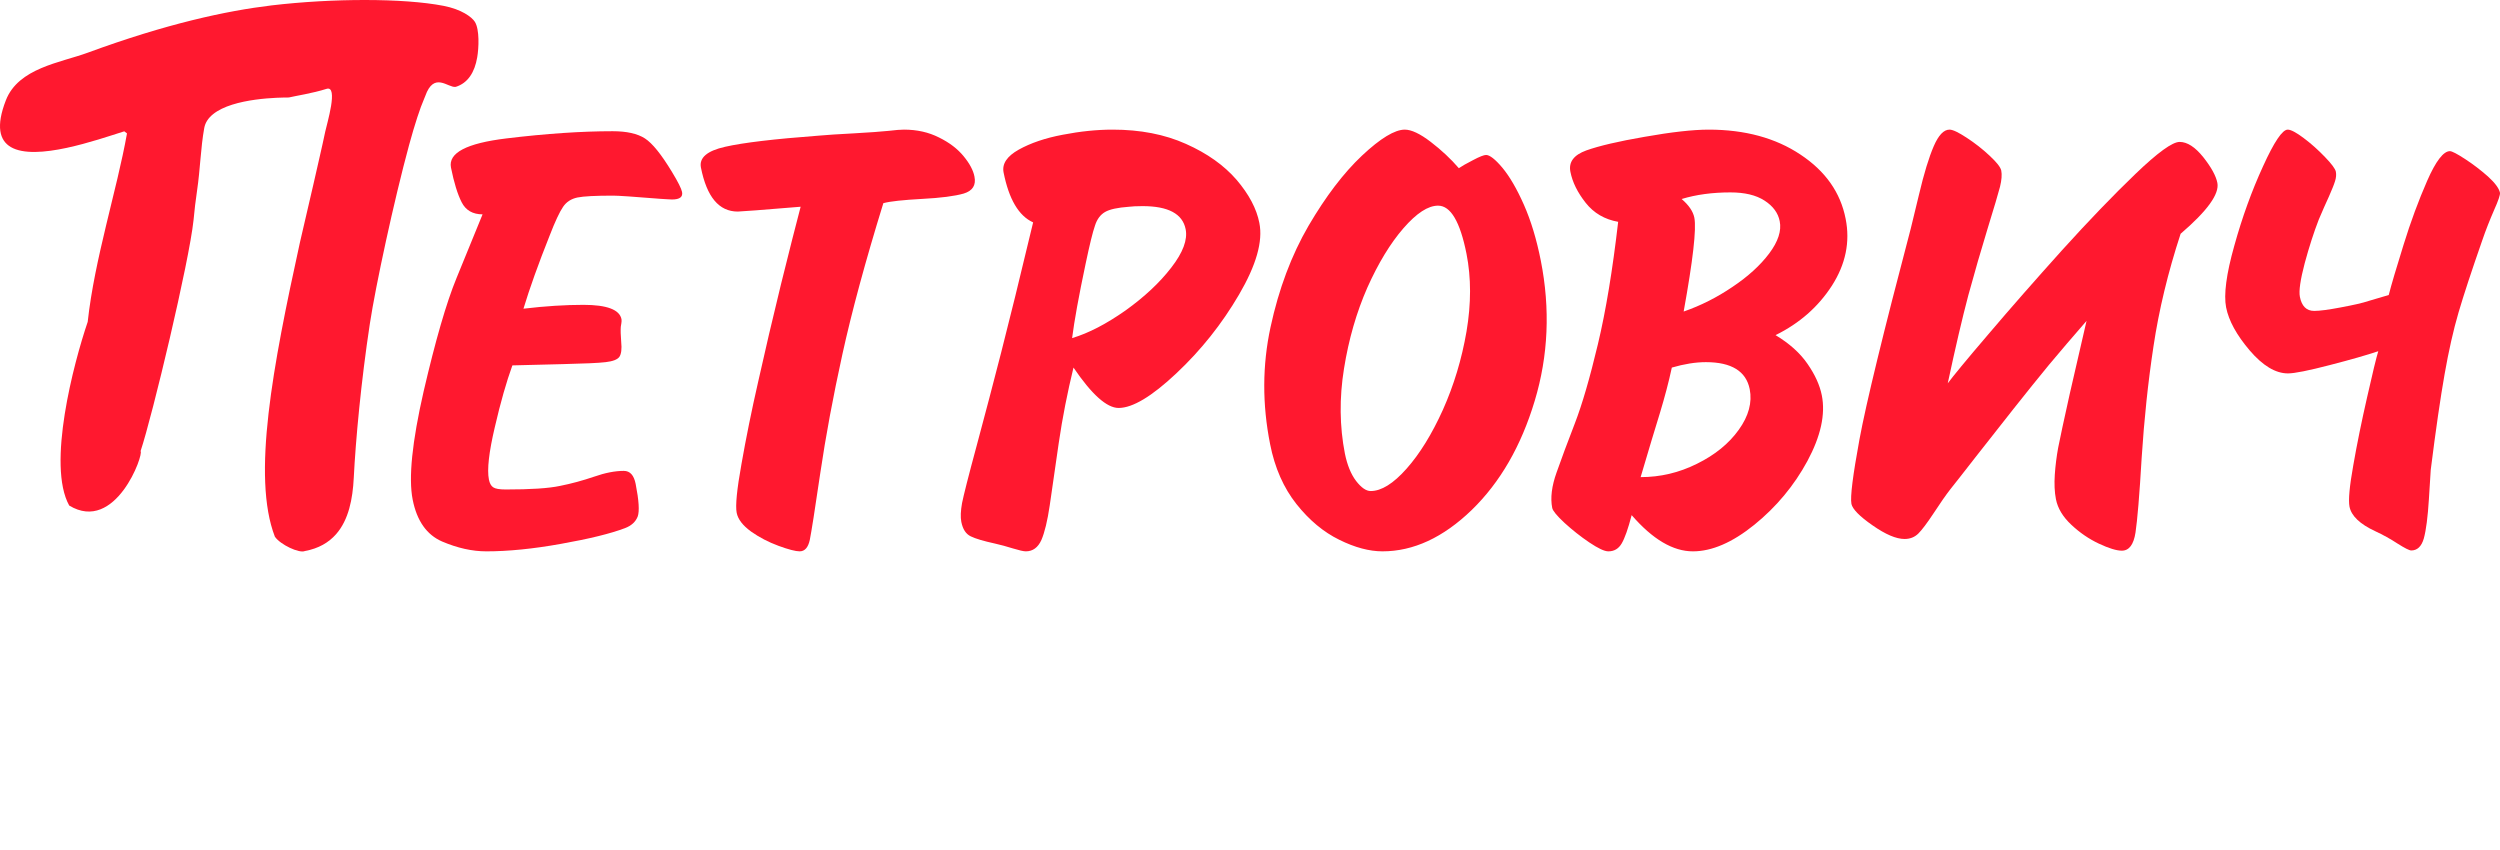 <svg width="306" height="104" viewBox="0 0 306 104" fill="none" xmlns="http://www.w3.org/2000/svg">
<g clip-path="url(#clip0_145_8435)">
<path fill-rule="evenodd" clip-rule="evenodd" d="M55.199 20.511C55.569 22.352 56.002 23.767 56.51 24.763C57.01 25.744 57.864 26.236 59.066 26.236L55.88 34.031C54.625 37.079 53.295 41.71 51.856 47.89C50.439 54.096 49.989 58.506 50.51 61.149C51.024 63.757 52.232 65.463 54.115 66.281C55.989 67.079 57.788 67.485 59.529 67.485C62.181 67.485 65.236 67.188 68.691 66.562C72.136 65.952 74.733 65.312 76.48 64.65C77.3 64.345 77.811 63.855 78.058 63.211C78.284 62.574 78.202 61.244 77.805 59.233C77.593 58.169 77.12 57.636 76.349 57.636C75.287 57.636 74.066 57.872 72.704 58.35C71.336 58.816 69.951 59.196 68.55 59.474C67.144 59.775 64.929 59.913 61.898 59.913C61.128 59.913 60.618 59.823 60.36 59.642C60.109 59.474 59.934 59.157 59.843 58.702C59.601 57.481 59.843 55.353 60.561 52.301C61.265 49.242 61.992 46.724 62.714 44.724L68.88 44.569C71.496 44.505 73.24 44.435 74.122 44.328C75.006 44.227 75.569 44.012 75.807 43.682C76.042 43.338 76.128 42.727 76.034 41.834C75.965 41.006 75.955 40.393 75.986 39.987C75.995 39.884 76.018 39.739 76.054 39.571C76.083 39.373 76.097 39.212 76.069 39.067C75.837 37.902 74.285 37.313 71.423 37.313C69.211 37.313 66.763 37.464 64.071 37.785C64.827 35.291 65.893 32.307 67.275 28.839C67.95 27.091 68.502 25.924 68.918 25.32C69.332 24.706 69.916 24.337 70.672 24.175C71.429 24.02 72.884 23.946 75.062 23.946C75.657 23.946 77.576 24.073 80.842 24.337C80.962 24.337 81.188 24.356 81.52 24.38C81.843 24.405 82.093 24.418 82.243 24.418C83.196 24.418 83.607 24.112 83.482 23.492C83.398 23.078 82.99 22.264 82.257 21.059C80.951 18.897 79.852 17.534 78.937 16.943C78.024 16.355 76.707 16.061 74.991 16.061C71.178 16.061 66.841 16.355 61.98 16.943C57.105 17.534 54.849 18.715 55.199 20.511Z" fill="#FF182F"/>
<path fill-rule="evenodd" clip-rule="evenodd" d="M236.693 62.793C237.503 61.553 238.18 60.583 238.718 59.892C239.28 59.181 240.347 57.837 241.89 55.846C243.447 53.863 244.982 51.905 246.494 49.995C247.997 48.087 249.441 46.312 250.798 44.651C252.18 43.001 253.705 41.208 255.393 39.277L253.35 48.153C252.612 51.482 252.132 53.693 251.923 54.783C251.723 55.87 251.583 56.979 251.507 58.094C251.433 59.224 251.475 60.223 251.646 61.099C251.867 62.229 252.508 63.278 253.527 64.229C254.56 65.2 255.676 65.962 256.898 66.539C258.127 67.115 259.058 67.402 259.713 67.402C260.593 67.402 261.157 66.668 261.385 65.186C261.607 63.709 261.871 60.643 262.143 55.986C262.444 51.347 262.917 46.808 263.587 42.39C264.249 37.962 265.351 33.37 266.908 28.613C270.173 25.815 271.669 23.744 271.406 22.386C271.235 21.519 270.655 20.469 269.674 19.228C268.675 17.989 267.716 17.371 266.787 17.371C265.9 17.371 264.107 18.671 261.385 21.283C258.66 23.899 255.665 27.012 252.38 30.642C249.111 34.278 246.111 37.691 243.387 40.9C240.651 44.095 239.001 46.113 238.405 46.919C239.339 42.544 240.18 38.948 240.923 36.142C241.686 33.343 242.471 30.638 243.276 28.001C244.093 25.372 244.59 23.654 244.804 22.849C245.002 22.037 245.052 21.379 244.955 20.88C244.874 20.468 244.388 19.858 243.522 19.052C242.66 18.243 241.722 17.512 240.716 16.855C239.721 16.201 239.024 15.866 238.621 15.866C237.915 15.866 237.273 16.546 236.691 17.892C236.108 19.242 235.491 21.232 234.875 23.862C234.247 26.481 233.912 27.855 233.88 27.966C230.508 40.753 228.417 49.362 227.598 53.785C226.786 58.203 226.453 60.828 226.615 61.684C226.75 62.307 227.598 63.196 229.205 64.306C230.789 65.415 232.094 65.971 233.12 65.971C233.786 65.971 234.339 65.756 234.794 65.317C235.237 64.877 235.869 64.04 236.693 62.793Z" fill="#FF182F"/>
<path fill-rule="evenodd" clip-rule="evenodd" d="M304.529 21.603C303.649 20.828 302.724 20.115 301.734 19.47C300.74 18.824 300.123 18.501 299.867 18.501C299.079 18.501 298.143 19.72 297.088 22.125C296.03 24.545 295.061 27.158 294.192 29.973C293.315 32.788 292.705 34.843 292.381 36.109L289.944 36.829C289.154 37.096 288 37.349 286.49 37.631C285.001 37.915 283.91 38.056 283.253 38.056C282.312 38.056 281.729 37.469 281.506 36.333C281.362 35.599 281.569 34.226 282.096 32.215C282.643 30.194 283.219 28.422 283.815 26.882C284.292 25.782 284.695 24.819 285.064 24.048C285.406 23.257 285.662 22.652 285.797 22.213C285.944 21.774 285.977 21.364 285.908 21.015C285.84 20.672 285.404 20.071 284.576 19.218C283.766 18.374 282.899 17.593 281.974 16.902C281.061 16.215 280.404 15.866 280.017 15.866C279.36 15.866 278.352 17.371 276.991 20.364C275.618 23.357 274.446 26.587 273.478 30.08C272.493 33.558 272.176 36.084 272.475 37.617C272.799 39.267 273.766 41.013 275.362 42.892C276.97 44.769 278.532 45.705 280.044 45.705C280.856 45.705 282.557 45.363 285.154 44.688C287.744 44.021 289.719 43.451 291.101 42.988C290.858 43.776 290.401 45.664 289.735 48.621C289.06 51.58 288.493 54.36 288.043 56.944C287.579 59.532 287.424 61.227 287.579 62.014C287.807 63.157 288.864 64.156 290.734 65.021C291.681 65.461 292.599 65.968 293.461 66.535C294.341 67.09 294.896 67.377 295.142 67.377C295.875 67.377 296.399 66.879 296.678 65.897C296.955 64.89 297.16 63.29 297.297 61.097C297.428 58.899 297.5 57.713 297.524 57.5C298.145 52.557 298.715 48.657 299.221 45.786C299.727 42.921 300.287 40.422 300.922 38.258C301.552 36.109 302.519 33.169 303.813 29.462C304.261 28.149 304.763 26.896 305.276 25.714C305.8 24.545 306.036 23.834 305.996 23.59C305.883 23.059 305.395 22.391 304.529 21.603Z" fill="#FF182F"/>
<path fill-rule="evenodd" clip-rule="evenodd" d="M51.897 12.134C51.947 12.019 52 11.852 52.045 11.77C53.131 8.684 54.847 10.793 55.783 10.632C57.257 10.176 58.101 8.863 58.412 7.008C58.604 5.897 58.718 3.616 58.121 2.668C57.763 2.096 56.498 1.138 54.272 0.712C49.372 -0.235 40.723 -0.222 33.242 0.66C27.685 1.329 20.396 2.901 10.723 6.455C7.417 7.67 2.249 8.321 0.718 12.277C-0.522 15.471 -0.051 17.192 1.329 18.001C4.372 19.779 11.837 17.139 15.21 16.073C15.304 16.147 15.402 16.222 15.544 16.331C14.306 23.301 11.571 31.68 10.735 39.396C9.019 44.433 5.715 56.935 8.473 61.879C14.163 65.329 17.635 55.55 17.206 55.22C18.646 50.913 23.157 32.042 23.69 26.937C23.817 25.652 23.926 24.621 24.126 23.287C24.511 20.694 24.558 18.114 24.998 15.678C25.118 14.999 25.51 14.438 26.069 13.985C28.545 11.963 34.357 11.933 35.346 11.933C36.115 11.748 38.257 11.421 39.963 10.877C40.717 10.639 40.724 11.723 40.52 12.981C40.315 14.23 39.906 15.654 39.813 16.095C39.598 17.142 39.388 18.039 39.14 19.143C38.83 20.526 38.188 23.347 36.718 29.644C33.386 44.84 30.81 58.357 33.646 65.693C34.327 66.685 36.638 67.746 37.306 67.45C39.016 67.135 40.245 66.394 41.133 65.388C42.686 63.628 43.171 61.048 43.3 58.5C43.534 53.833 44.197 46.685 45.269 39.632C45.98 34.951 48.228 24.535 50.07 17.759C50.772 15.186 51.439 13.172 51.897 12.134Z" fill="#FF182F"/>
<path fill-rule="evenodd" clip-rule="evenodd" d="M97.878 67.484C98.502 67.484 98.918 67.017 99.119 66.085C99.307 65.154 99.741 62.425 100.402 57.911C101.066 53.411 101.967 48.562 103.11 43.357C104.252 38.163 105.917 32.006 108.121 24.868C108.955 24.639 110.539 24.475 112.848 24.347C115.16 24.227 116.864 24.005 117.96 23.69C119.052 23.356 119.488 22.666 119.273 21.609C119.129 20.86 118.688 20.018 117.953 19.129C117.215 18.224 116.214 17.456 114.933 16.827C113.664 16.185 112.233 15.866 110.651 15.866C110.241 15.866 109.612 15.914 108.769 16.016C107.837 16.116 106.412 16.212 104.508 16.322C102.583 16.42 101.153 16.52 100.206 16.604C94.763 17.011 90.95 17.464 88.746 17.969C86.549 18.463 85.558 19.309 85.794 20.51C86.507 24.105 88.002 25.896 90.305 25.896C90.663 25.896 93.229 25.698 97.999 25.305C97.439 27.424 96.639 30.579 95.595 34.786C94.566 39.01 93.64 42.945 92.827 46.607C91.99 50.264 91.307 53.663 90.757 56.789C90.189 59.932 90.001 61.916 90.169 62.765C90.329 63.568 90.912 64.315 91.923 65.056C92.942 65.774 94.058 66.358 95.287 66.809C96.518 67.262 97.391 67.484 97.878 67.484Z" fill="#FF182F"/>
<path fill-rule="evenodd" clip-rule="evenodd" d="M179.502 40.568C178.915 43.988 177.947 47.169 176.613 50.157C175.261 53.146 173.782 55.543 172.171 57.359C170.553 59.188 169.085 60.103 167.772 60.103C167.213 60.103 166.622 59.694 165.985 58.87C165.359 58.046 164.902 56.926 164.616 55.524C163.964 52.2 163.926 48.711 164.506 45.118C165.082 41.512 166.04 38.216 167.365 35.198C168.707 32.203 170.178 29.781 171.782 27.935C173.387 26.091 174.795 25.172 176.019 25.172C177.563 25.172 178.719 27.134 179.501 31.07C180.077 33.996 180.078 37.161 179.502 40.568ZM186.526 25.063C185.661 23.105 184.775 21.599 183.9 20.541C183.023 19.496 182.341 18.967 181.895 18.967C181.64 18.967 181.099 19.171 180.292 19.603C179.483 20.018 178.897 20.352 178.562 20.586C177.581 19.445 176.433 18.373 175.117 17.364C173.814 16.363 172.744 15.866 171.949 15.866C170.726 15.866 168.969 16.924 166.709 19.048C164.449 21.175 162.272 24.044 160.166 27.634C158.069 31.243 156.52 35.373 155.515 40.036C154.504 44.706 154.492 49.485 155.461 54.36C156.031 57.274 157.119 59.721 158.687 61.699C160.26 63.682 162.013 65.132 163.926 66.068C165.841 67.017 167.604 67.484 169.213 67.484C173.003 67.484 176.645 65.796 180.137 62.425C183.619 59.044 186.192 54.585 187.85 49.06C189.511 43.548 189.766 37.815 188.592 31.888C188.08 29.308 187.396 27.027 186.526 25.063ZM216.552 31.022C215.45 32.488 213.952 33.85 212.049 35.121C210.154 36.406 208.166 37.412 206.08 38.133C207.216 31.854 207.657 28.019 207.387 26.645C207.233 25.873 206.711 25.111 205.833 24.359C207.614 23.816 209.603 23.55 211.801 23.55C213.539 23.55 214.933 23.873 215.985 24.556C217.025 25.229 217.64 26.069 217.837 27.077C218.074 28.255 217.64 29.57 216.552 31.022ZM212.821 52.612C211.614 54.3 209.907 55.684 207.714 56.764C205.514 57.866 203.212 58.4 200.813 58.4C201.831 54.968 202.619 52.319 203.192 50.49C203.747 48.645 204.238 46.833 204.631 44.992C206.141 44.552 207.529 44.327 208.803 44.327C211.943 44.327 213.729 45.446 214.166 47.637C214.482 49.258 214.04 50.922 212.821 52.612ZM224.23 34.961C225.906 32.341 226.471 29.606 225.906 26.78C225.276 23.558 223.431 20.941 220.369 18.915C217.328 16.887 213.577 15.867 209.154 15.867C207.226 15.867 204.589 16.162 201.271 16.751C198.086 17.3 195.724 17.856 194.17 18.41C192.63 18.967 191.976 19.84 192.219 21.038C192.468 22.3 193.087 23.558 194.091 24.829C195.087 26.087 196.408 26.858 198.063 27.151C197.382 33.029 196.566 38.025 195.578 42.151C194.592 46.285 193.656 49.506 192.758 51.829C191.864 54.136 191.12 56.145 190.527 57.827C189.929 59.5 189.748 60.949 189.993 62.177C190.061 62.52 190.563 63.134 191.505 64.008C192.447 64.867 193.458 65.669 194.529 66.393C195.603 67.112 196.378 67.485 196.862 67.485C197.577 67.485 198.113 67.165 198.487 66.531C198.868 65.887 199.277 64.74 199.715 63.052C202.286 66.019 204.779 67.485 207.212 67.485C209.524 67.485 212.035 66.412 214.733 64.23C217.424 62.05 219.594 59.444 221.229 56.427C222.861 53.39 223.453 50.707 222.99 48.391C222.748 47.163 222.166 45.875 221.25 44.552C220.337 43.215 219.03 42.049 217.328 41.02C220.244 39.582 222.544 37.575 224.23 34.961ZM143.366 32.753C141.937 34.608 140.063 36.354 137.761 38.003C135.434 39.636 133.266 40.774 131.226 41.383C131.495 39.268 132.041 36.248 132.875 32.307C133.367 29.962 133.747 28.405 134.024 27.62C134.273 26.826 134.697 26.271 135.258 25.948C135.83 25.616 136.799 25.407 138.189 25.307C138.55 25.262 139.103 25.229 139.844 25.229C142.995 25.229 144.748 26.168 145.122 28.052C145.382 29.339 144.795 30.913 143.366 32.753ZM151.357 22.008C149.833 20.249 147.782 18.778 145.153 17.61C142.547 16.443 139.561 15.867 136.187 15.867C134.256 15.867 132.225 16.075 130.077 16.493C127.924 16.896 126.135 17.516 124.695 18.316C123.253 19.126 122.633 20.047 122.838 21.108C123.492 24.38 124.689 26.426 126.455 27.219C124.82 34.076 123.508 39.38 122.548 43.122C121.591 46.874 120.591 50.646 119.566 54.473C118.536 58.278 117.935 60.663 117.753 61.585C117.588 62.519 117.55 63.288 117.664 63.876C117.844 64.778 118.225 65.366 118.827 65.652C119.411 65.939 120.403 66.228 121.776 66.53C122.472 66.689 123.218 66.885 123.984 67.129C124.746 67.362 125.275 67.484 125.565 67.484C126.414 67.484 127.054 67.016 127.466 66.097C127.863 65.179 128.206 63.763 128.486 61.871C128.759 59.973 129.12 57.429 129.586 54.249C130.048 51.079 130.664 47.993 131.395 44.99C133.63 48.287 135.473 49.934 136.919 49.934C138.624 49.934 140.989 48.522 143.988 45.694C146.999 42.867 149.554 39.656 151.659 36.058C153.762 32.461 154.598 29.548 154.146 27.291C153.81 25.548 152.873 23.785 151.357 22.008Z" fill="#FF182F"/>
</g>
<defs>
<clipPath id="clip0_145_8435">
<rect width="306" height="103.5" fill="white"/>
</clipPath>
</defs>
</svg>
